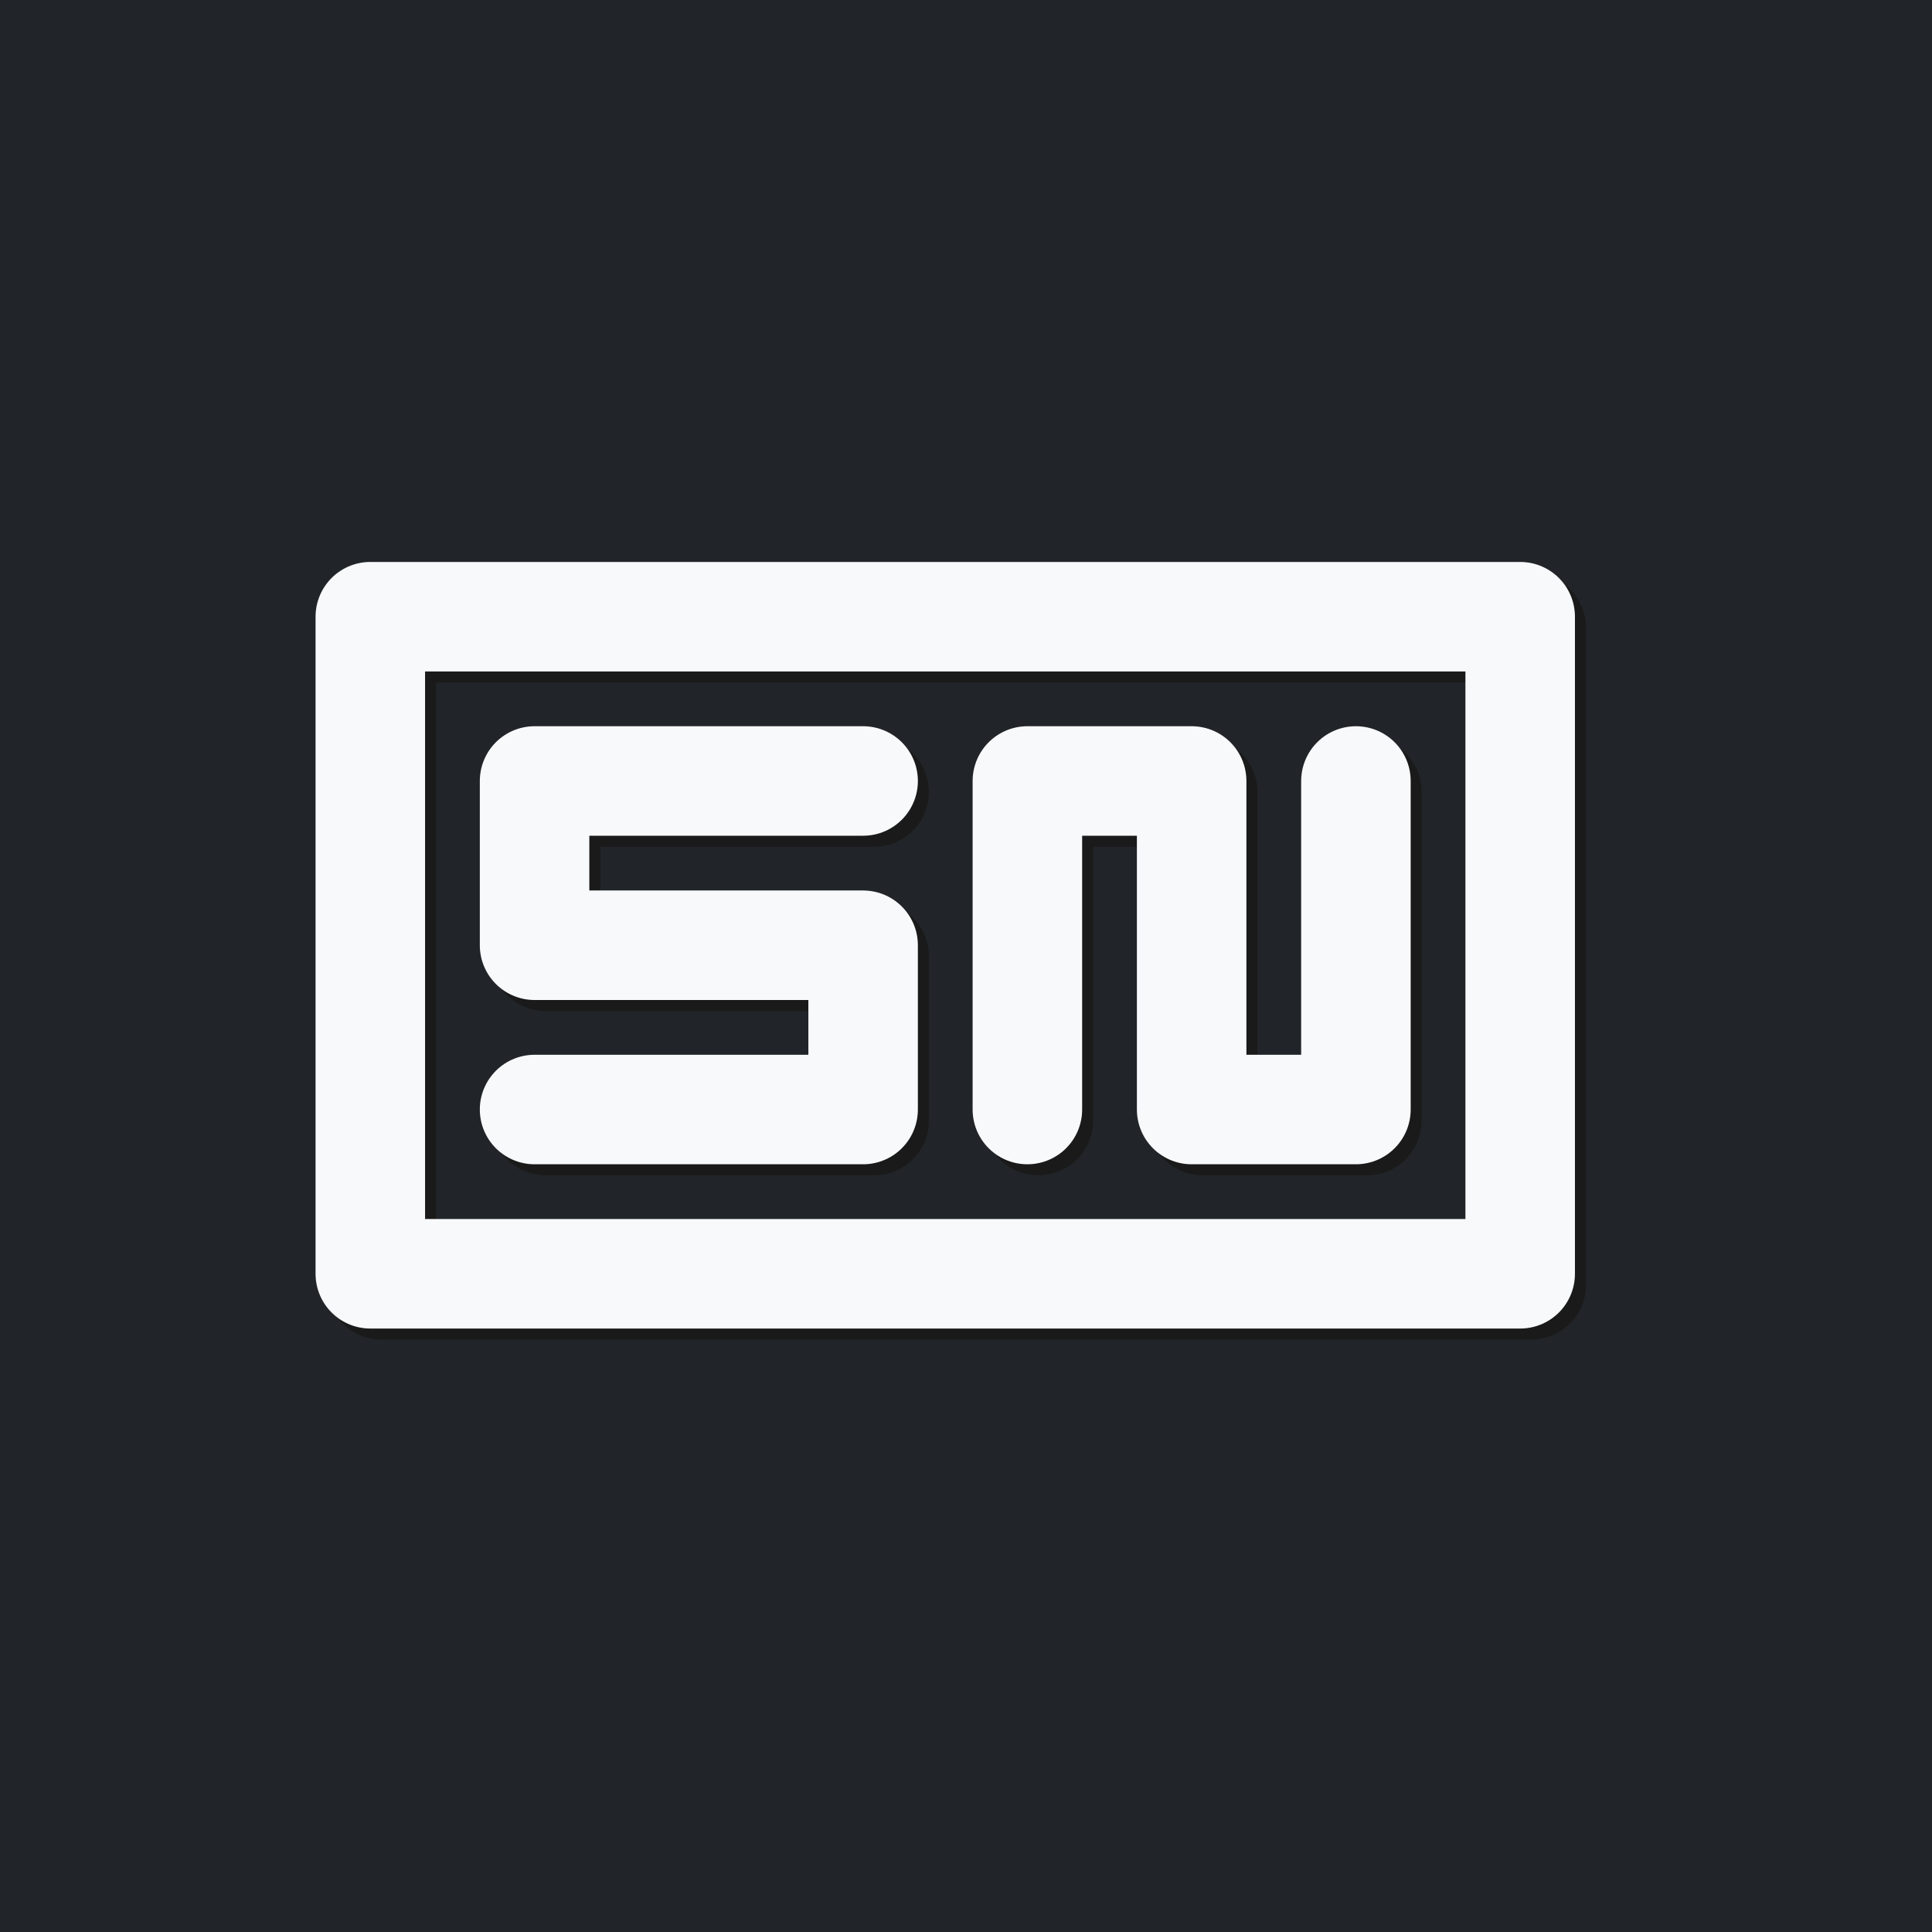 <?xml version="1.0" encoding="UTF-8" standalone="no"?>
<!-- Created with Inkscape (http://www.inkscape.org/) -->

<svg
   width="150"
   height="150"
   viewBox="0 0 39.688 39.688"
   version="1.1"
   id="svg5"
   inkscape:export-filename="/home/sarmad/bitmap.png"
   inkscape:export-xdpi="96"
   inkscape:export-ydpi="96"
   inkscape:version="1.2.2 (b0a8486541, 2022-12-01)"
   sodipodi:docname="sn.svg"
   xmlns:inkscape="http://www.inkscape.org/namespaces/inkscape"
   xmlns:sodipodi="http://sodipodi.sourceforge.net/DTD/sodipodi-0.dtd"
   xmlns="http://www.w3.org/2000/svg"
   xmlns:svg="http://www.w3.org/2000/svg">
  <sodipodi:namedview
     id="namedview7"
     pagecolor="#ffffff"
     bordercolor="#666666"
     borderopacity="1.0"
     inkscape:pageshadow="2"
     inkscape:pageopacity="0.0"
     inkscape:pagecheckerboard="0"
     inkscape:document-units="px"
     showgrid="true"
     units="px"
     showguides="true"
     inkscape:guide-bbox="true"
     inkscape:zoom="2"
     inkscape:cx="99.25"
     inkscape:cy="79.5"
     inkscape:window-width="1920"
     inkscape:window-height="1011"
     inkscape:window-x="0"
     inkscape:window-y="0"
     inkscape:window-maximized="1"
     inkscape:current-layer="layer1"
     inkscape:showpageshadow="2"
     inkscape:deskcolor="#d1d1d1" />
  <defs
     id="defs2" />
  <g
     inkscape:label="Layer 1"
     inkscape:groupmode="layer"
     id="layer1">
    <g
       id="g921">
      <rect
         style="fill:#212529;fill-opacity:1;stroke:none;stroke-width:7.291;stroke-linecap:round;stroke-linejoin:round"
         id="rect935"
         width="39.688"
         height="39.688"
         x="1.7499999e-06"
         y="1.75e-06" />
      <g
         id="g909"
         transform="matrix(1.149,0,0,1.149,-2.965,-2.965)">
        <g
           id="g4656"
           style="fill:none;stroke:#1a1a1a"
           transform="matrix(0.037,0,0,0.037,0.099,0.099)">
          <path
             style="fill:none;stroke:#1a1a1a;stroke-width:52.917;stroke-linecap:round;stroke-linejoin:round;stroke-miterlimit:4;stroke-dasharray:none;stroke-opacity:1;paint-order:normal"
             d="m 489.479,449.792 h -158.75 v 79.375 h 158.75 v 79.375 h -158.75"
             id="path2341" />
          <path
             style="fill:none;stroke:#1a1a1a;stroke-width:52.917;stroke-linecap:round;stroke-linejoin:round;stroke-miterlimit:4;stroke-dasharray:none;stroke-opacity:1;paint-order:normal"
             d="m 568.854,608.542 v -158.75 h 79.375 v 158.75 h 79.375 v -158.75"
             id="path2343" />
          <path
             style="fill:none;stroke:#1a1a1a;stroke-width:52.917;stroke-linecap:round;stroke-linejoin:round;stroke-miterlimit:4;stroke-dasharray:none;stroke-opacity:1;paint-order:normal"
             d="M 251.354,370.417 V 687.917 H 806.979 V 370.417 Z"
             id="path2534" />
        </g>
        <g
           id="g4664"
           style="fill:none;stroke:#f8f9fa;stroke-opacity:1"
           transform="matrix(0.037,0,0,0.037,-0.099,-0.099)">
          <path
             style="fill:none;stroke:#f8f9fa;stroke-width:52.917;stroke-linecap:round;stroke-linejoin:round;stroke-miterlimit:4;stroke-dasharray:none;stroke-opacity:1;paint-order:normal"
             d="m 489.479,449.792 h -158.75 v 79.375 h 158.75 v 79.375 h -158.75"
             id="path4658" />
          <path
             style="fill:none;stroke:#f8f9fa;stroke-width:52.917;stroke-linecap:round;stroke-linejoin:round;stroke-miterlimit:4;stroke-dasharray:none;stroke-opacity:1;paint-order:normal"
             d="m 568.854,608.542 v -158.75 h 79.375 v 158.75 h 79.375 v -158.75"
             id="path4660" />
          <path
             style="fill:none;stroke:#f8f9fa;stroke-width:52.917;stroke-linecap:round;stroke-linejoin:round;stroke-miterlimit:4;stroke-dasharray:none;stroke-opacity:1;paint-order:normal"
             d="M 251.354,370.417 V 687.917 H 806.979 V 370.417 Z"
             id="path4662" />
        </g>
      </g>
    </g>
  </g>
</svg>
